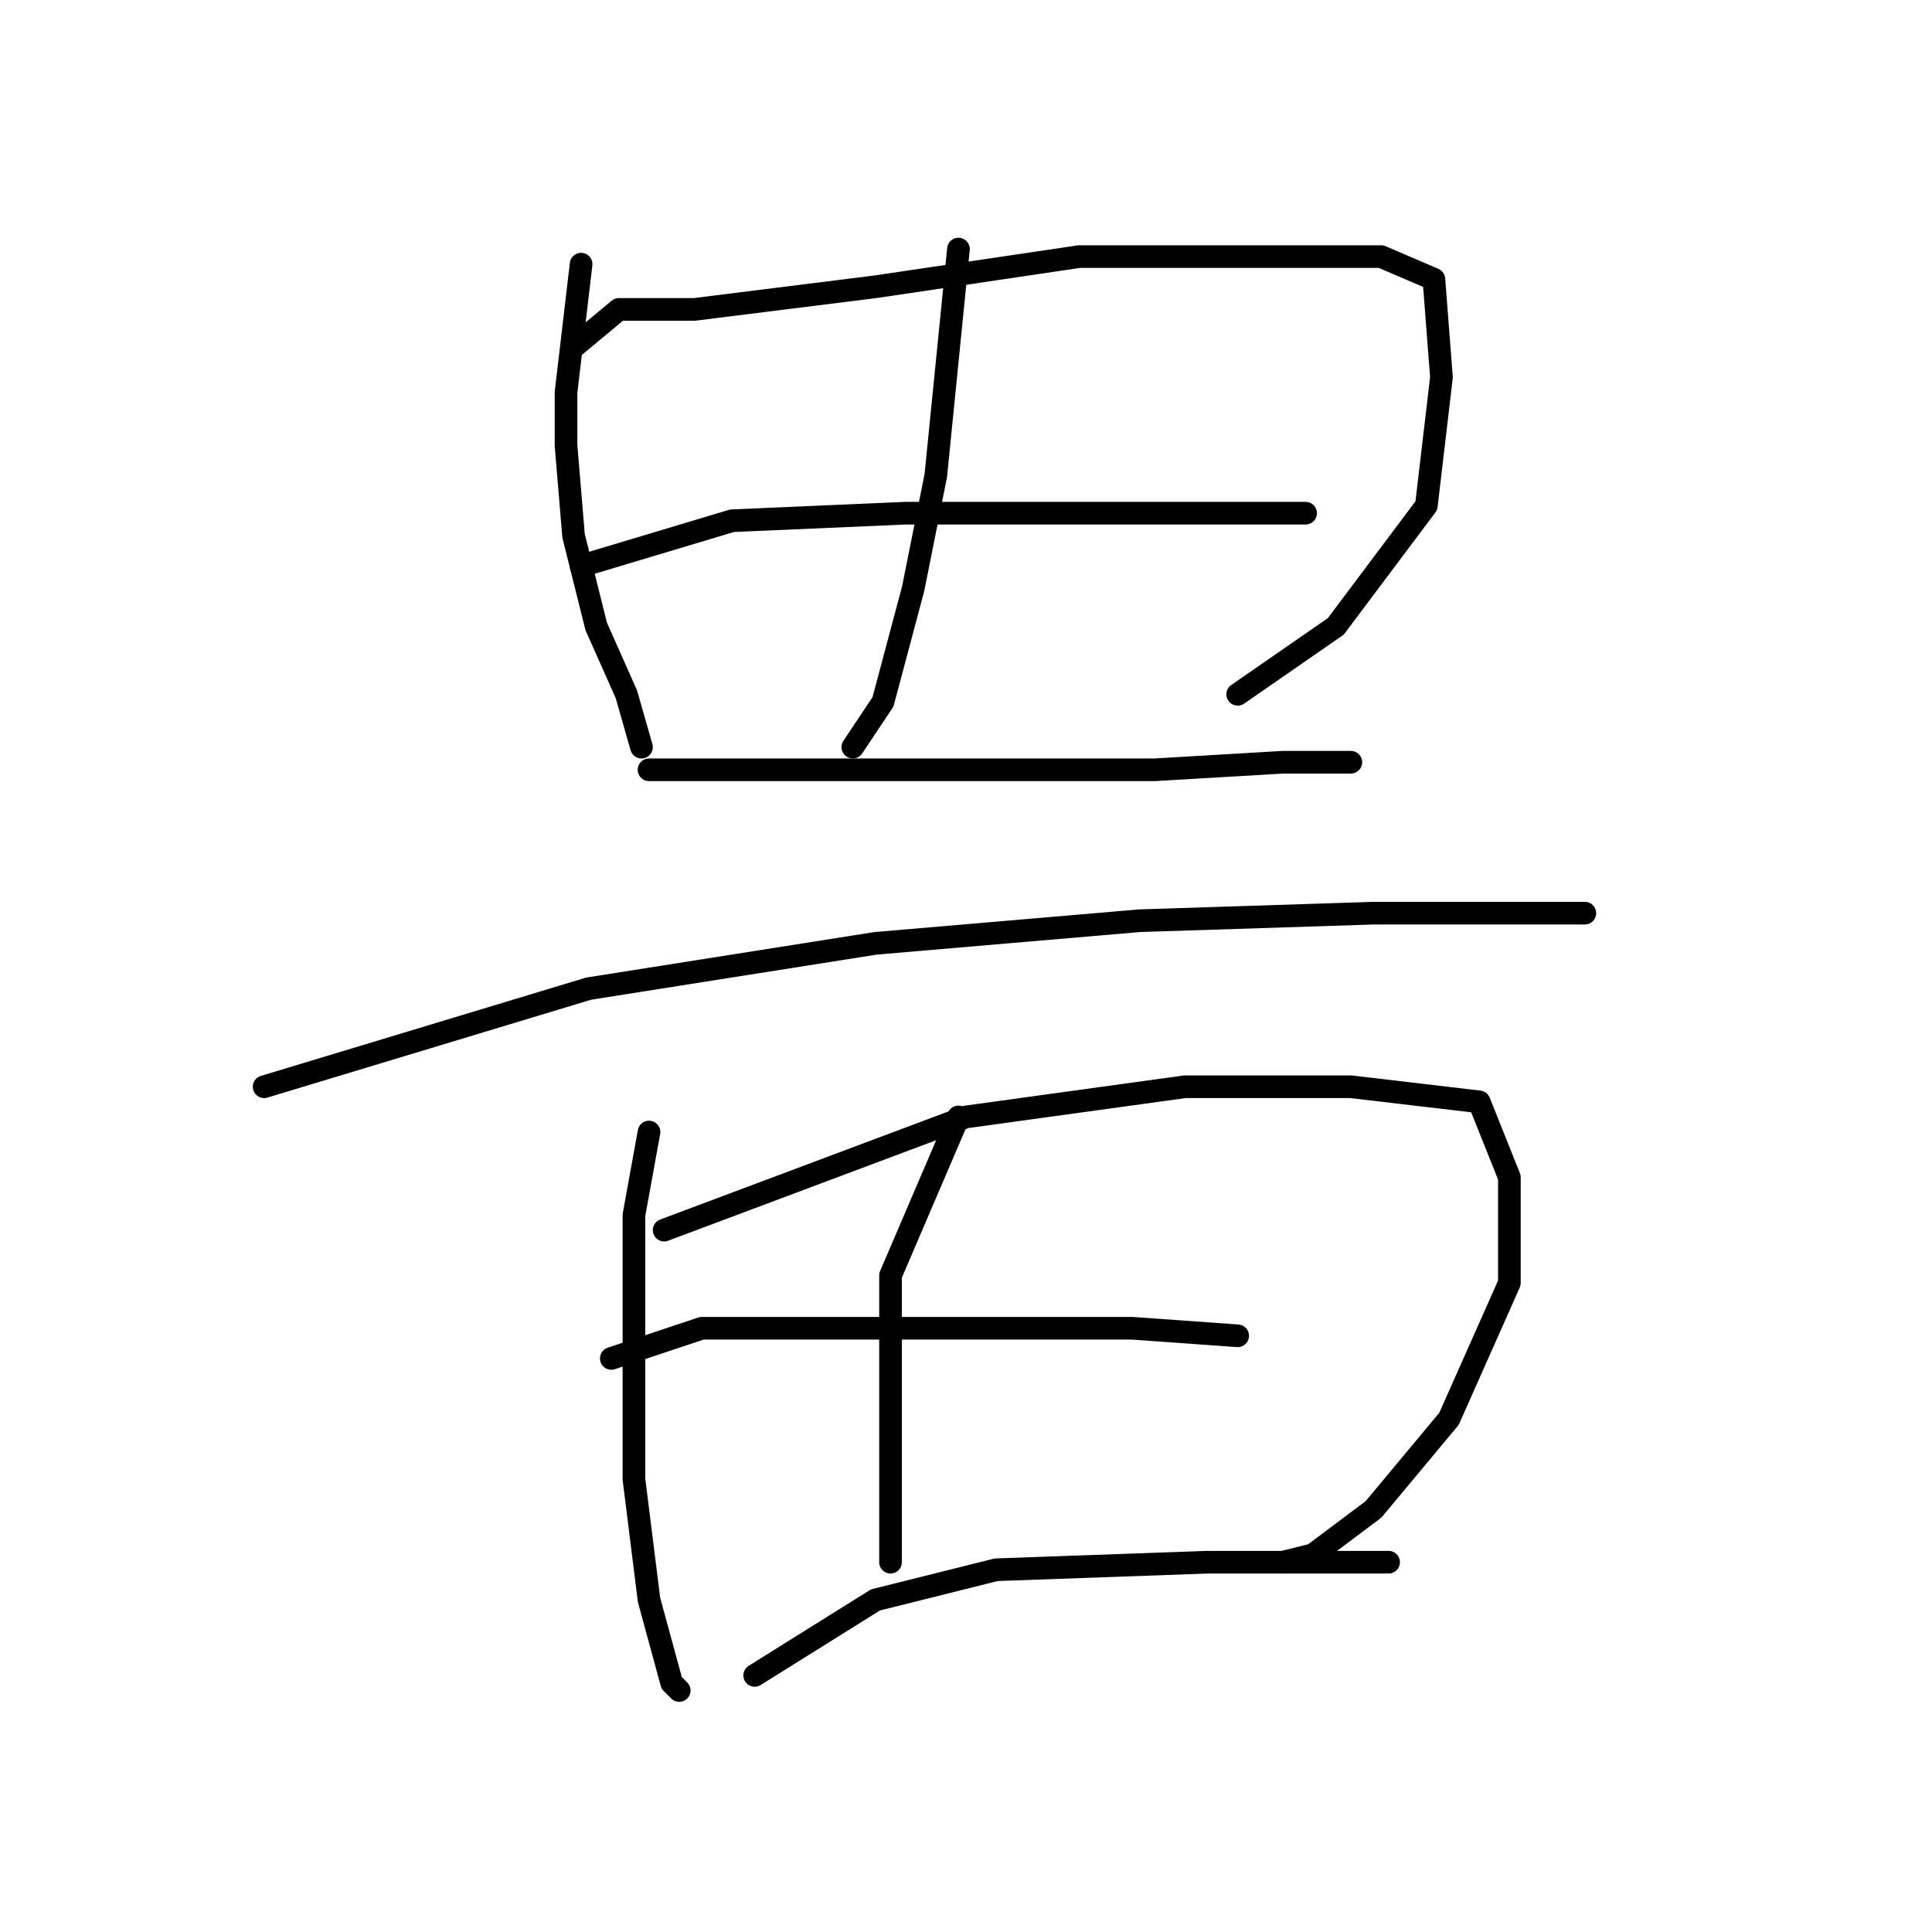 <?xml version="1.0" standalone="no"?>
    <svg width="256" height="256" xmlns="http://www.w3.org/2000/svg" version="1.1">
    <polyline stroke="black" stroke-width="3" stroke-linecap="round" fill="transparent" stroke-linejoin="round" points="77 35 75 52 75 59 76 71 79 83 83 92 85 99 85 99 " />
        <polyline stroke="black" stroke-width="3" stroke-linecap="round" fill="transparent" stroke-linejoin="round" points="76 46 82 41 92 41 116 38 143 34 168 34 183 34 190 37 191 50 189 67 177 83 164 92 164 92 " />
        <polyline stroke="black" stroke-width="3" stroke-linecap="round" fill="transparent" stroke-linejoin="round" points="127 33 124 63 121 78 117 93 113 99 113 99 " />
        <polyline stroke="black" stroke-width="3" stroke-linecap="round" fill="transparent" stroke-linejoin="round" points="77 75 97 69 120 68 144 68 164 68 173 68 173 68 " />
        <polyline stroke="black" stroke-width="3" stroke-linecap="round" fill="transparent" stroke-linejoin="round" points="86 102 111 102 131 102 153 102 170 101 178 101 179 101 179 101 " />
        <polyline stroke="black" stroke-width="3" stroke-linecap="round" fill="transparent" stroke-linejoin="round" points="35 144 78 131 116 125 151 122 182 121 202 121 210 121 210 121 " />
        <polyline stroke="black" stroke-width="3" stroke-linecap="round" fill="transparent" stroke-linejoin="round" points="86 150 84 161 84 167 84 180 84 196 86 212 89 223 90 224 90 224 " />
        <polyline stroke="black" stroke-width="3" stroke-linecap="round" fill="transparent" stroke-linejoin="round" points="88 163 128 148 157 144 179 144 196 146 200 156 200 170 192 188 182 200 174 206 170 207 170 207 " />
        <polyline stroke="black" stroke-width="3" stroke-linecap="round" fill="transparent" stroke-linejoin="round" points="127 148 118 169 118 183 118 197 118 207 118 207 " />
        <polyline stroke="black" stroke-width="3" stroke-linecap="round" fill="transparent" stroke-linejoin="round" points="81 180 93 176 109 176 131 176 150 176 164 177 164 177 " />
        <polyline stroke="black" stroke-width="3" stroke-linecap="round" fill="transparent" stroke-linejoin="round" points="100 222 116 212 132 208 160 207 184 207 184 207 " />
        </svg>